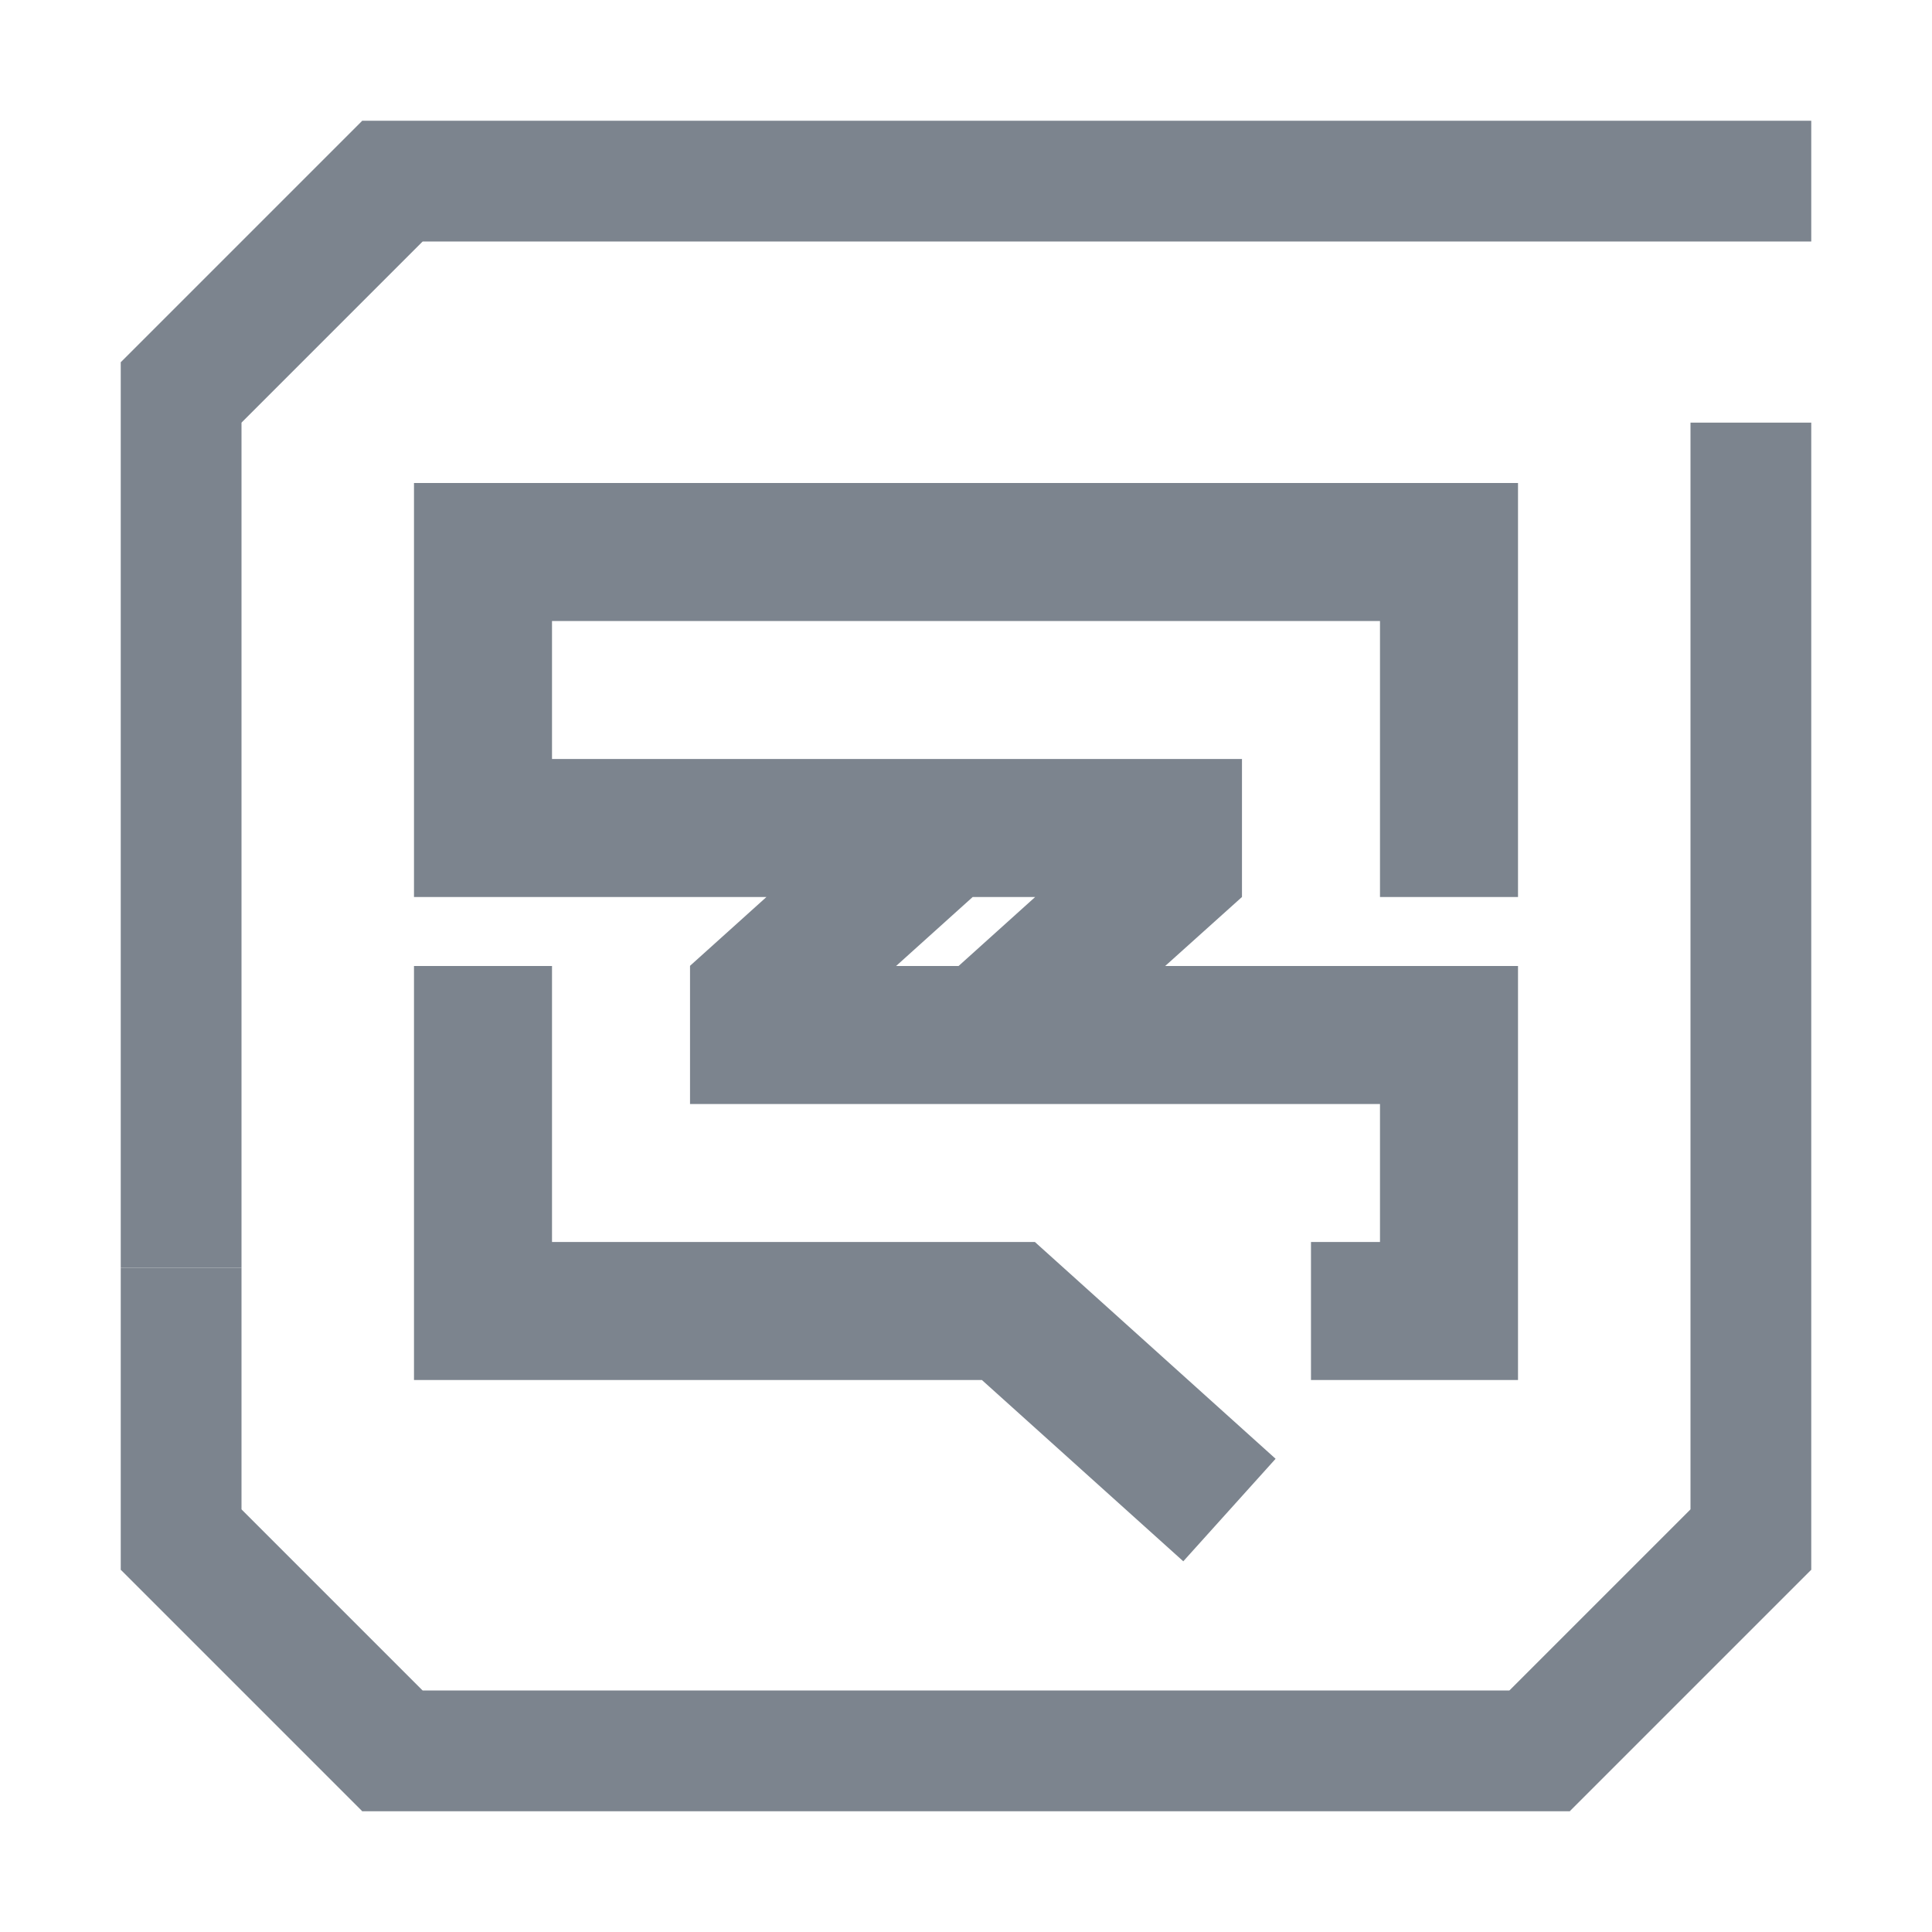 <?xml version="1.0" encoding="UTF-8"?>
<svg width="32px" height="32px" viewBox="0 0 32 32" version="1.1" xmlns="http://www.w3.org/2000/svg" xmlns:xlink="http://www.w3.org/1999/xlink">
    <!-- Generator: Sketch 52.6 (67491) - http://www.bohemiancoding.com/sketch -->
    <title>消息列队 CMQ-32px</title>
    <desc>Created with Sketch.</desc>
    <g id="消息列队-CMQ-32px" stroke="none" stroke-width="1" fill="none" fill-rule="evenodd">
        <rect id="Rectangle-Copy" fill="#444444" opacity="0" x="0" y="0" width="32" height="32"></rect>
        <g id="Group" transform="translate(2, 2)" fill="#7C848E">
            <path d="M15.143,18.573 L19.128,22.162 L17.599,23.86 L14.263,20.857 L7.143,20.857 L4.857,20.857 L4.857,14 L7.143,14 L7.143,18.571 L15.143,18.571 L15.143,18.573 Z M23.143,16.286 L23.143,18.571 L23.143,20.857 L19.714,20.857 L19.714,18.571 L20.857,18.571 L20.857,16.286 L9.429,16.286 L9.429,14 L9.431,14 L9.429,13.997 L10.695,12.857 L4.857,12.857 L4.857,10.571 L4.857,6 L6,6 L23.143,6 L23.143,8.286 L23.143,12.857 L20.857,12.857 L20.857,8.286 L7.143,8.286 L7.143,10.571 L18.571,10.571 L18.571,12.857 L17.299,14 L23.143,14 L23.143,16.286 Z M14.111,12.857 L12.842,14 L13.877,14 L15.146,12.857 L14.111,12.857 Z" id="Combined-Shape"></path>
            <rect id="Rectangle-path" x="4" y="0" width="24" height="2"></rect>
            <rect id="Rectangle-path" x="0" y="4" width="2" height="15"></rect>
            <polygon id="Shape" points="4 0 0 4 2 5 5 2"></polygon>
            <rect id="Rectangle-path" x="4" y="26" width="20" height="2"></rect>
            <rect id="Rectangle-path" x="0" y="19" width="2" height="5"></rect>
            <rect id="Rectangle-path" x="26" y="5" width="2" height="19"></rect>
            <polygon id="Shape" points="4 28 0 24 2 23 5 26"></polygon>
            <polygon id="Shape" points="24 28 28 24 26 23 23 26"></polygon>
        </g>
    </g>
</svg>